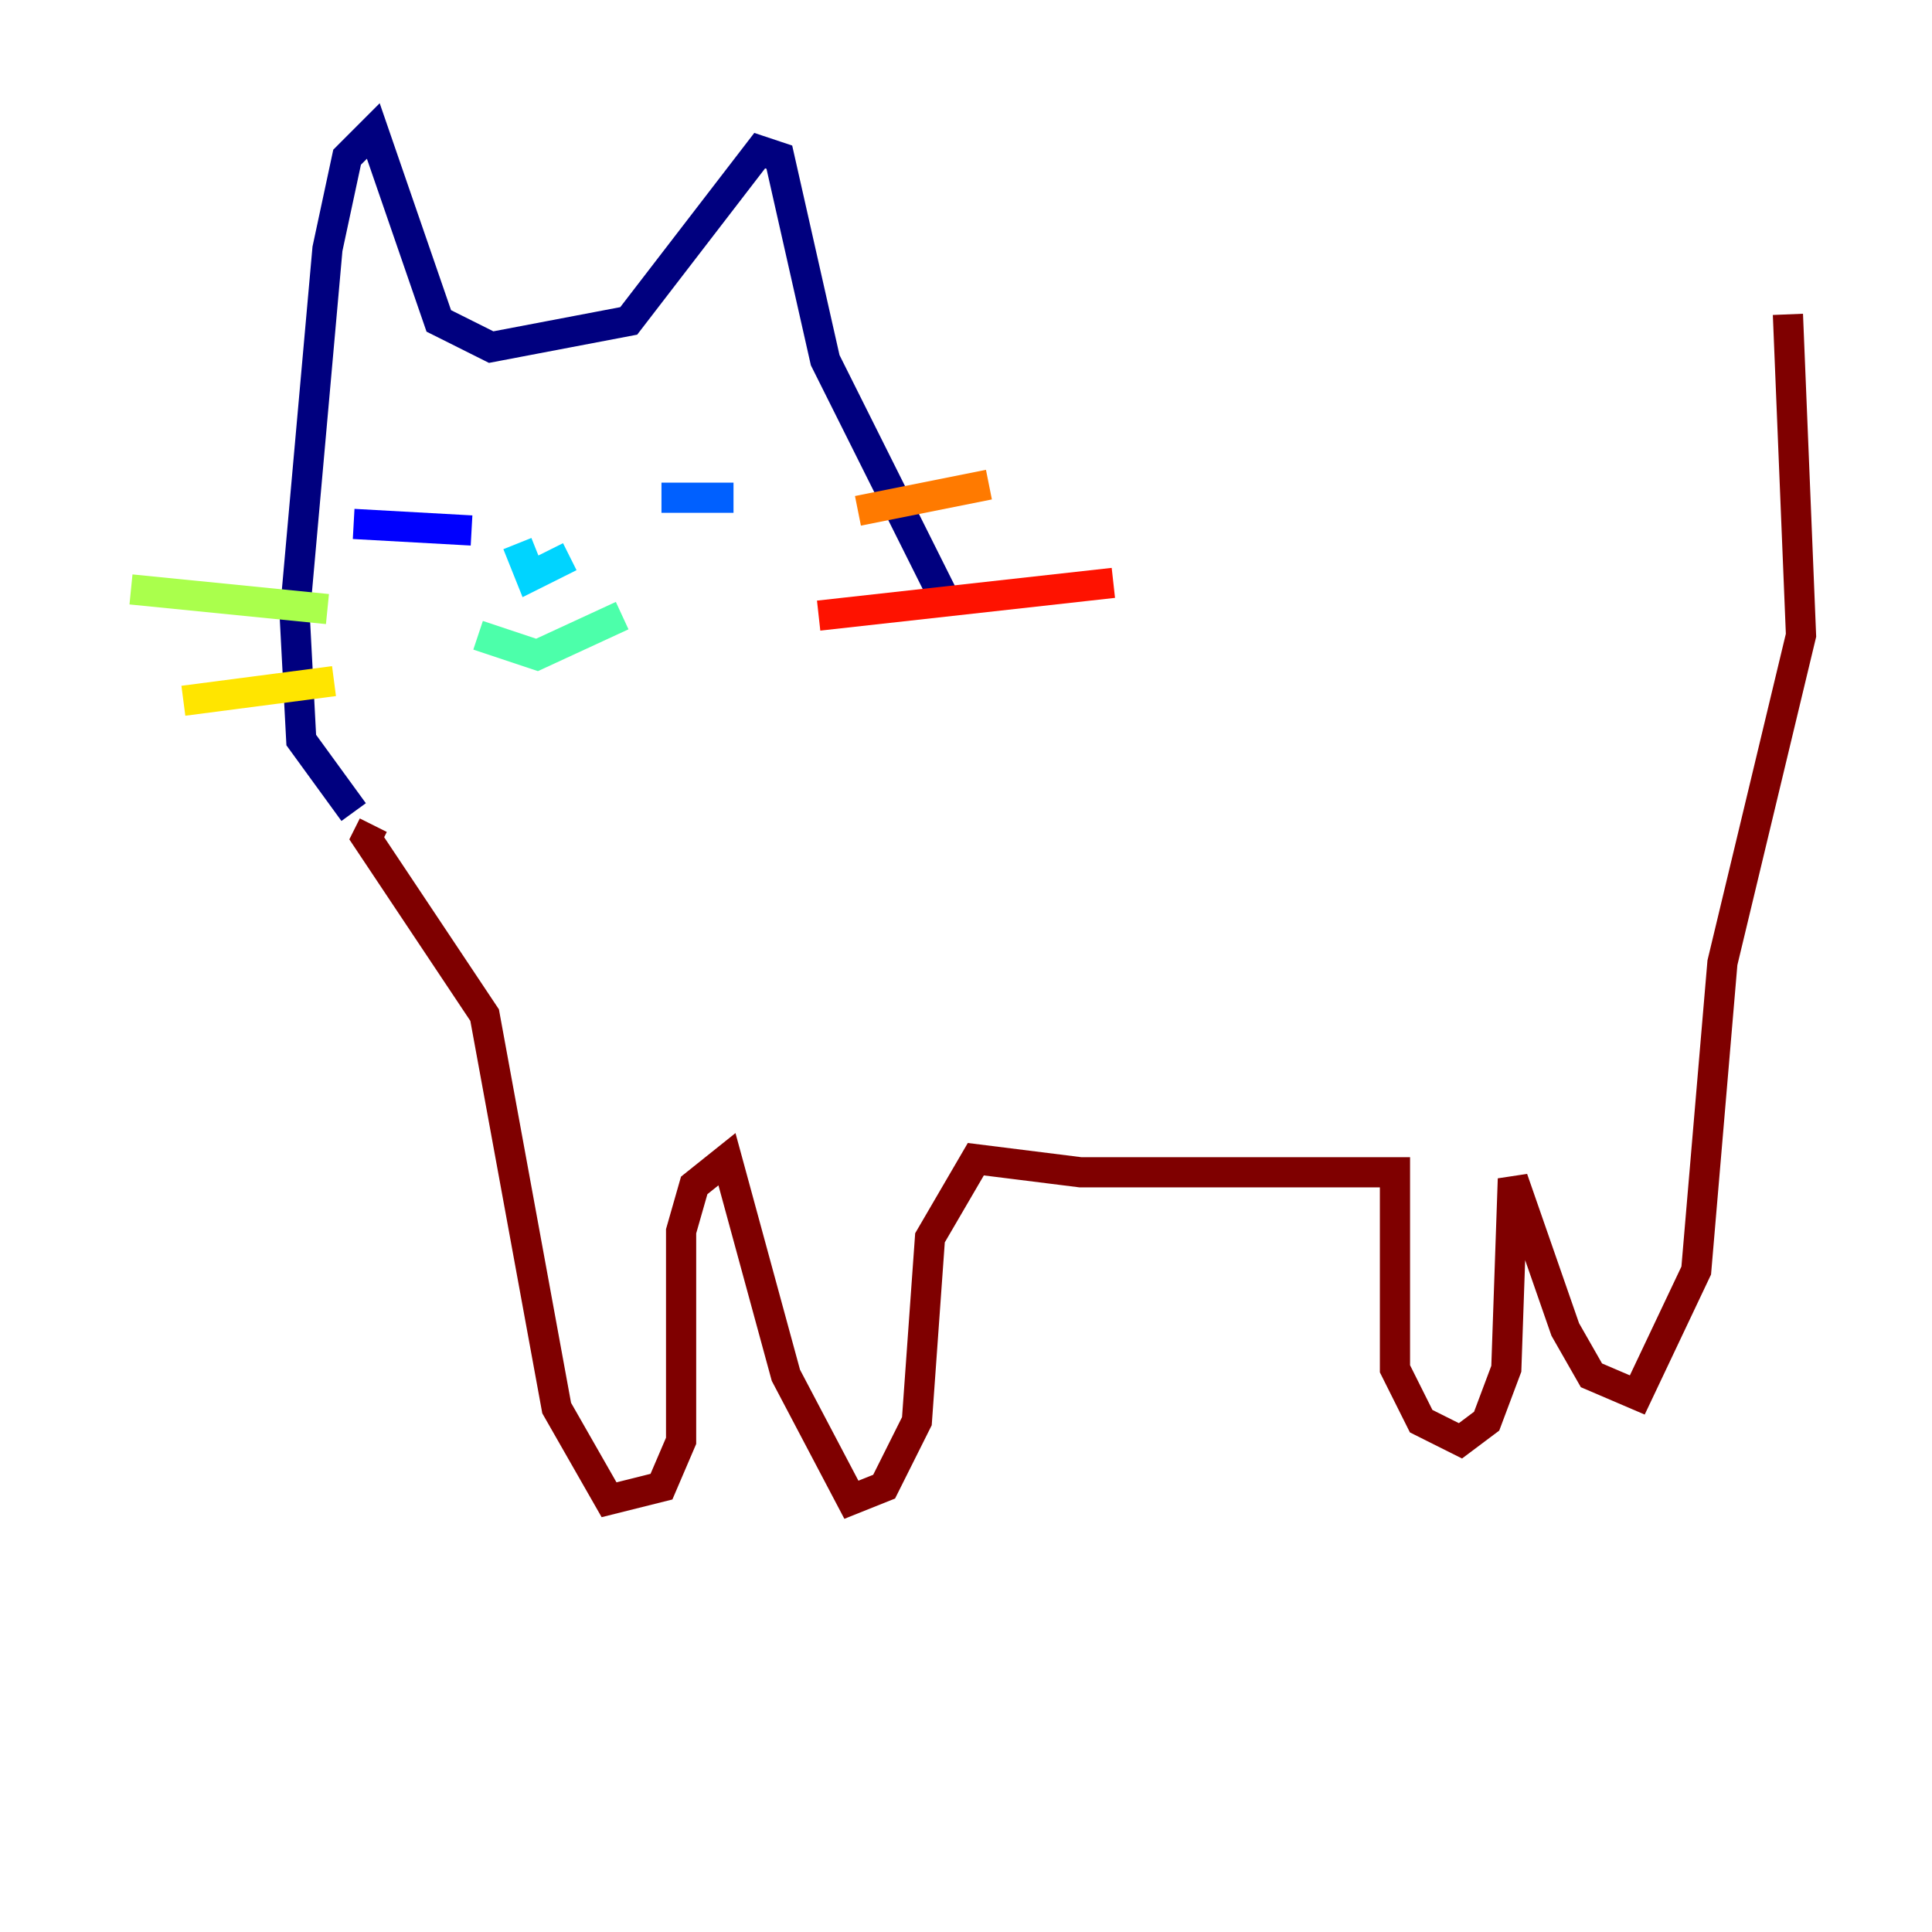 <?xml version="1.0" encoding="utf-8" ?>
<svg baseProfile="tiny" height="128" version="1.2" viewBox="0,0,128,128" width="128" xmlns="http://www.w3.org/2000/svg" xmlns:ev="http://www.w3.org/2001/xml-events" xmlns:xlink="http://www.w3.org/1999/xlink"><defs /><polyline fill="none" points="23.43,53.803 19.959,49.031 19.525,40.786 21.695,16.488 22.997,10.414 24.732,8.678 29.071,21.261 32.542,22.997 41.654,21.261 50.332,9.98 51.634,10.414 54.671,23.864 62.481,39.485" stroke="#00007f" stroke-width="2" /><polyline fill="none" points="23.43,34.712 31.241,35.146" stroke="#0000fe" stroke-width="2" /><polyline fill="none" points="43.824,32.976 48.597,32.976" stroke="#0060ff" stroke-width="2" /><polyline fill="none" points="34.278,36.014 35.146,38.183 37.749,36.881" stroke="#00d4ff" stroke-width="2" /><polyline fill="none" points="31.675,42.088 35.58,43.39 41.22,40.786" stroke="#4cffaa" stroke-width="2" /><polyline fill="none" points="8.678,39.051 21.695,40.352" stroke="#aaff4c" stroke-width="2" /><polyline fill="none" points="12.149,46.427 22.129,45.125" stroke="#ffe500" stroke-width="2" /><polyline fill="none" points="56.841,33.844 65.519,32.108" stroke="#ff7a00" stroke-width="2" /><polyline fill="none" points="54.237,40.786 73.763,38.617" stroke="#fe1200" stroke-width="2" /><polyline fill="none" points="24.732,54.671 24.298,55.539 32.108,67.254 36.881,93.288 40.352,99.363 43.824,98.495 45.125,95.458 45.125,81.573 45.993,78.536 48.163,76.8 52.068,91.119 56.407,99.363 58.576,98.495 60.746,94.156 61.614,82.007 64.651,76.8 71.593,77.668 92.42,77.668 92.42,90.685 94.156,94.156 96.759,95.458 98.495,94.156 99.797,90.685 100.231,78.102 103.702,88.081 105.437,91.119 108.475,92.42 112.38,84.176 114.115,63.783 119.322,42.088 118.454,20.827" stroke="#7f0000" stroke-width="2" /></svg>